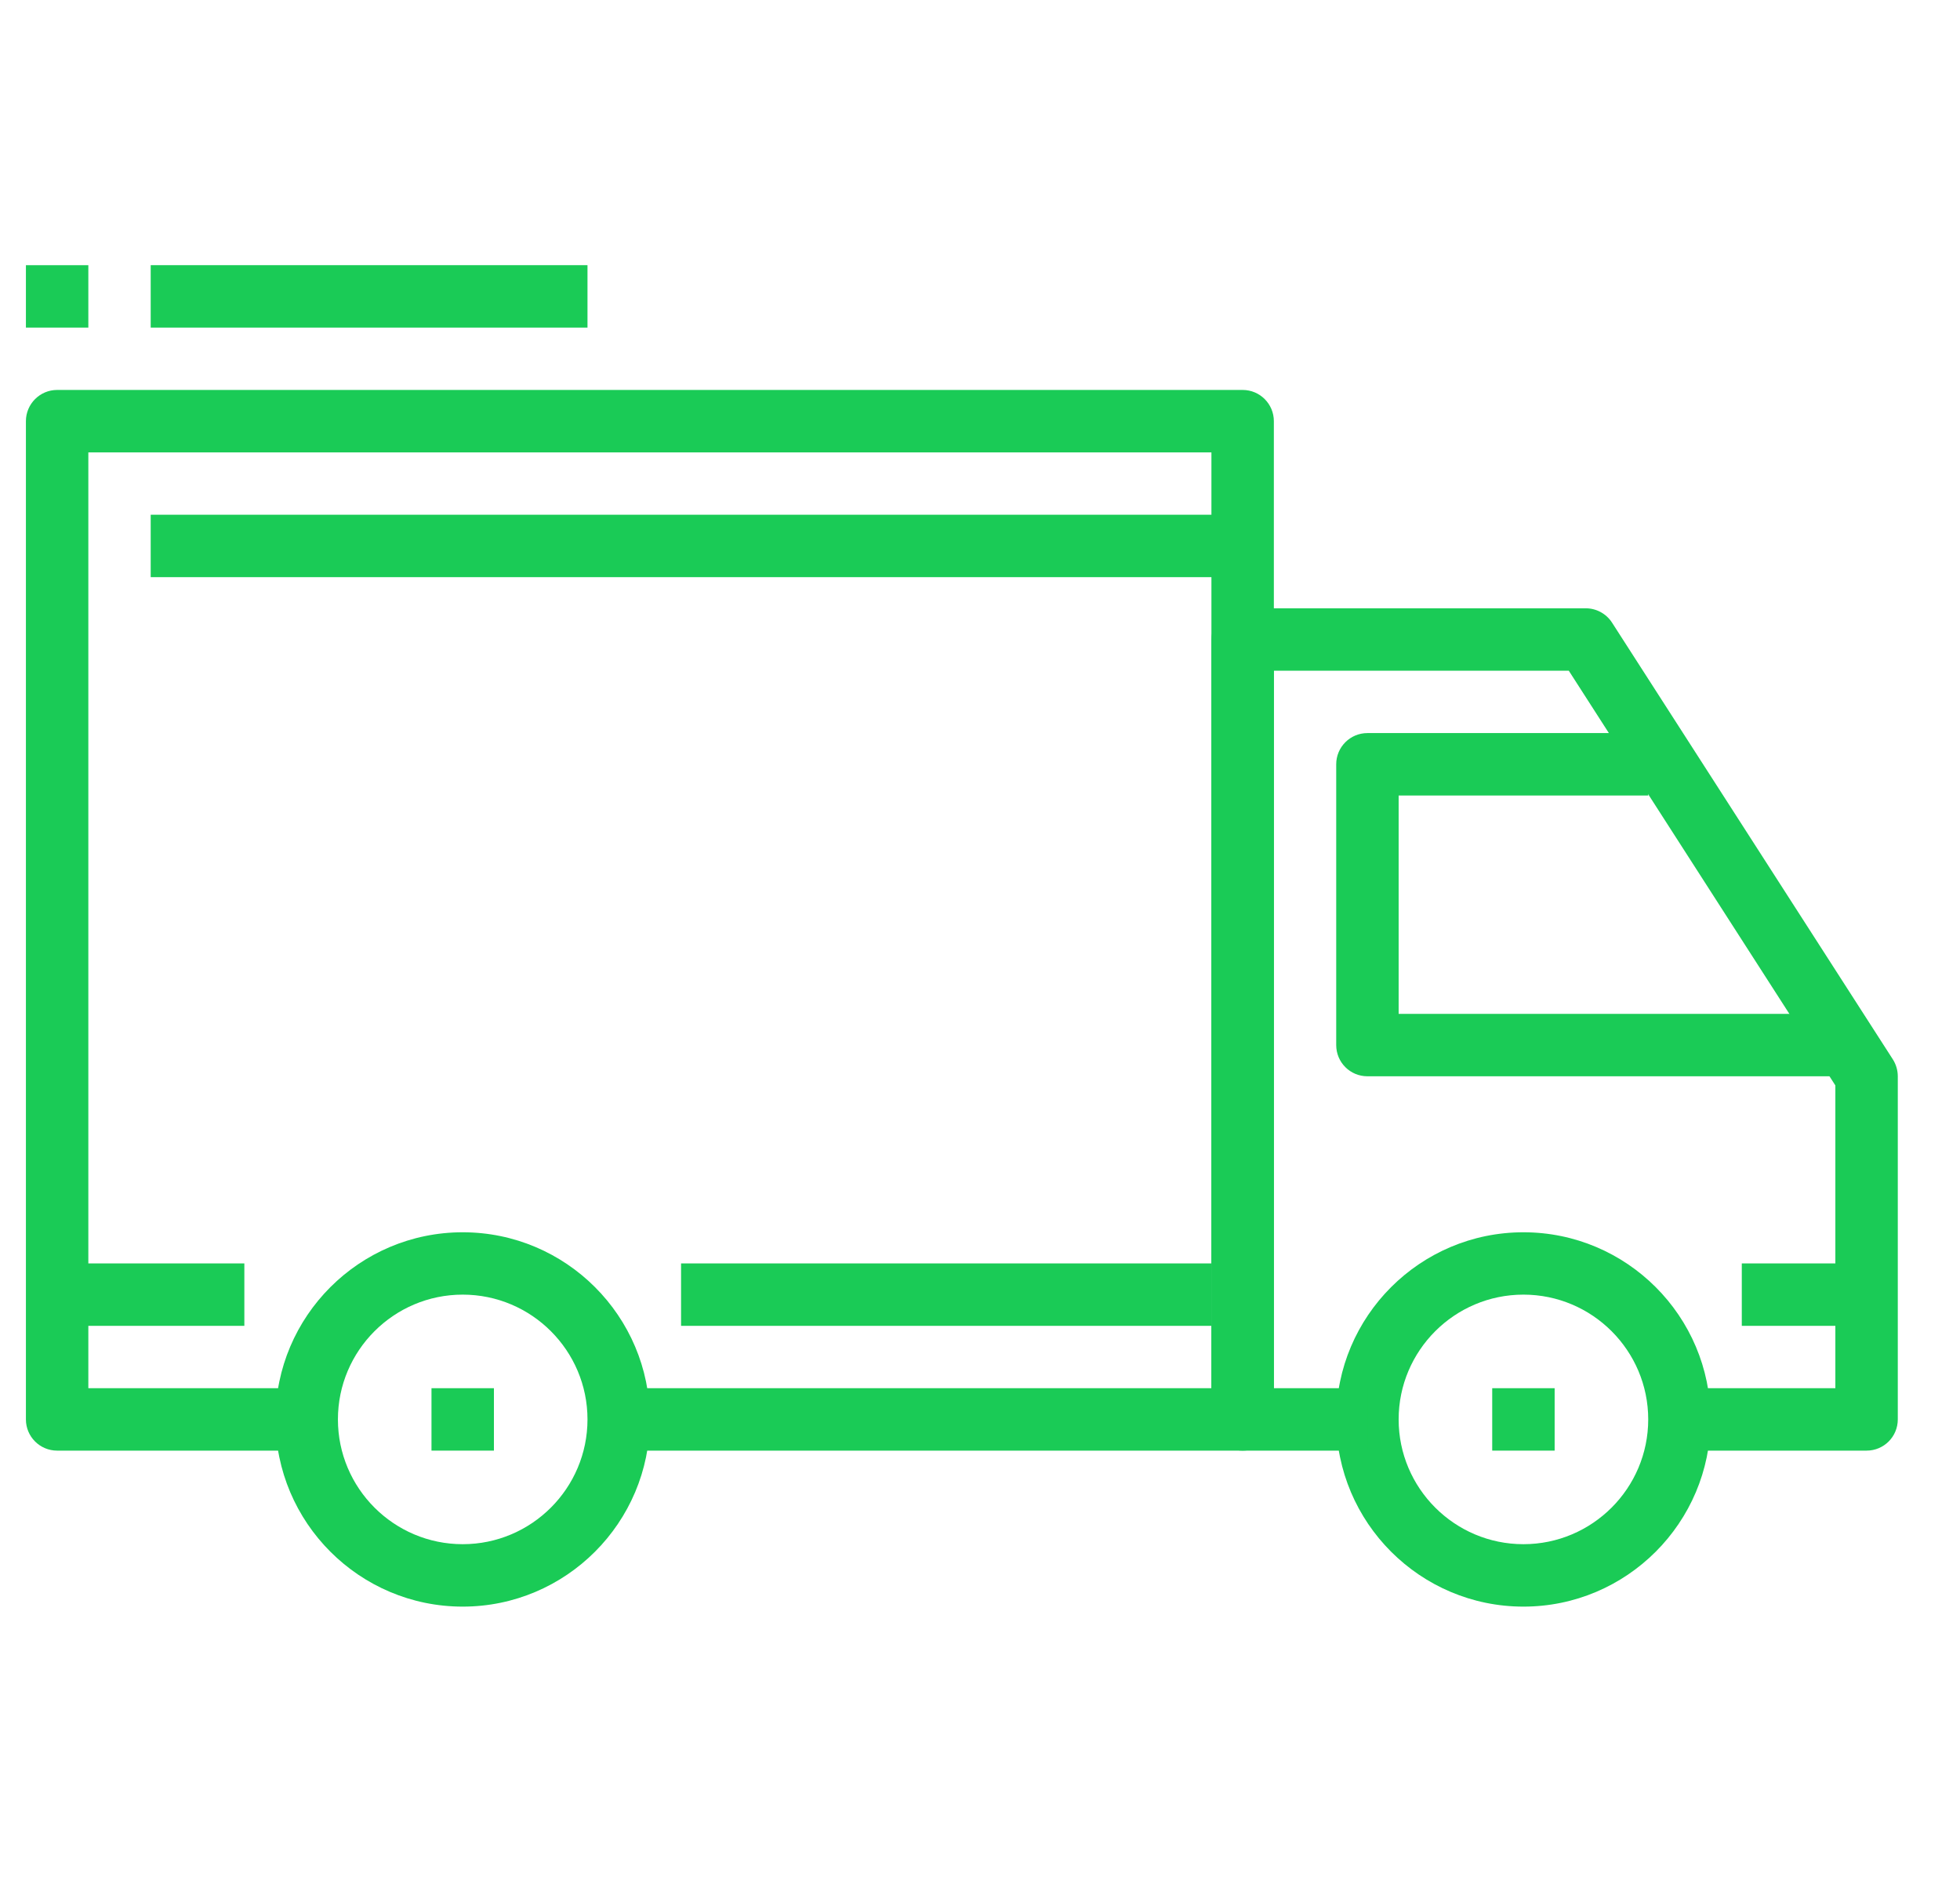 <svg width="27" height="26" viewBox="0 0 27 26" fill="none" xmlns="http://www.w3.org/2000/svg">
<g clip-path="url(#clip0)">
<path d="M6.374 16.976C4.952 16.976 3.795 18.132 3.795 19.554C3.795 20.976 4.952 22.133 6.374 22.133C7.796 22.133 8.952 20.976 8.952 19.554C8.952 18.132 7.796 16.976 6.374 16.976ZM6.374 21.273C5.426 21.273 4.655 20.502 4.655 19.554C4.655 18.606 5.426 17.835 6.374 17.835C7.322 17.835 8.093 18.606 8.093 19.554C8.093 20.502 7.322 21.273 6.374 21.273Z" fill="#1ACB56"/>
<path d="M20.986 16.976C19.564 16.976 18.407 18.132 18.407 19.554C18.407 20.976 19.564 22.133 20.986 22.133C22.408 22.133 23.564 20.976 23.564 19.554C23.564 18.132 22.408 16.976 20.986 16.976ZM20.986 21.273C20.038 21.273 19.267 20.502 19.267 19.554C19.267 18.606 20.038 17.835 20.986 17.835C21.934 17.835 22.705 18.606 22.705 19.554C22.705 20.502 21.934 21.273 20.986 21.273Z" fill="#1ACB56"/>
<path d="M26.075 14.594L22.207 8.578C22.128 8.455 21.991 8.38 21.845 8.38H17.118C16.88 8.38 16.688 8.573 16.688 8.81V19.554C16.688 19.792 16.88 19.984 17.118 19.984H18.837V19.124H17.548V9.24H21.611L25.283 14.953V19.124H23.134V19.984H25.713C25.951 19.984 26.143 19.792 26.143 19.554V14.827C26.143 14.745 26.119 14.663 26.075 14.594Z" fill="#1ACB56"/>
<path d="M19.267 13.967V10.959H22.705V10.099H18.837C18.599 10.099 18.407 10.292 18.407 10.529V14.397C18.407 14.635 18.599 14.827 18.837 14.827H25.284V13.967H19.267V13.967Z" fill="#1ACB56"/>
<path d="M17.118 5.372H0.787C0.55 5.372 0.357 5.565 0.357 5.802V19.554C0.357 19.792 0.55 19.984 0.787 19.984H4.225V19.124H1.217V6.232H16.688V19.124H8.523V19.984H17.118C17.356 19.984 17.548 19.792 17.548 19.554V5.802C17.548 5.565 17.356 5.372 17.118 5.372Z" fill="#1ACB56"/>
<path d="M3.366 17.405H0.787V18.265H3.366V17.405Z" fill="#1ACB56"/>
<path d="M16.688 17.405H9.382V18.265H16.688V17.405Z" fill="#1ACB56"/>
<path d="M25.713 17.405H23.994V18.265H25.713V17.405Z" fill="#1ACB56"/>
<path d="M17.118 7.091H2.076V7.951H17.118V7.091Z" fill="#1ACB56"/>
<path d="M6.804 19.124H5.944V19.984H6.804V19.124Z" fill="#1ACB56"/>
<path d="M21.416 19.124H20.556V19.984H21.416V19.124Z" fill="#1ACB56"/>
<path d="M8.093 3.653H2.076V4.513H8.093V3.653Z" fill="#1ACB56"/>
<path d="M1.217 3.653H0.357V4.513H1.217V3.653Z" fill="#1ACB56"/>
</g>
<defs>
<clipPath id="clip0">
<rect width="25.786" height="25.786" fill="white" transform="translate(0.357)"/>
</clipPath>
</defs>
</svg>
